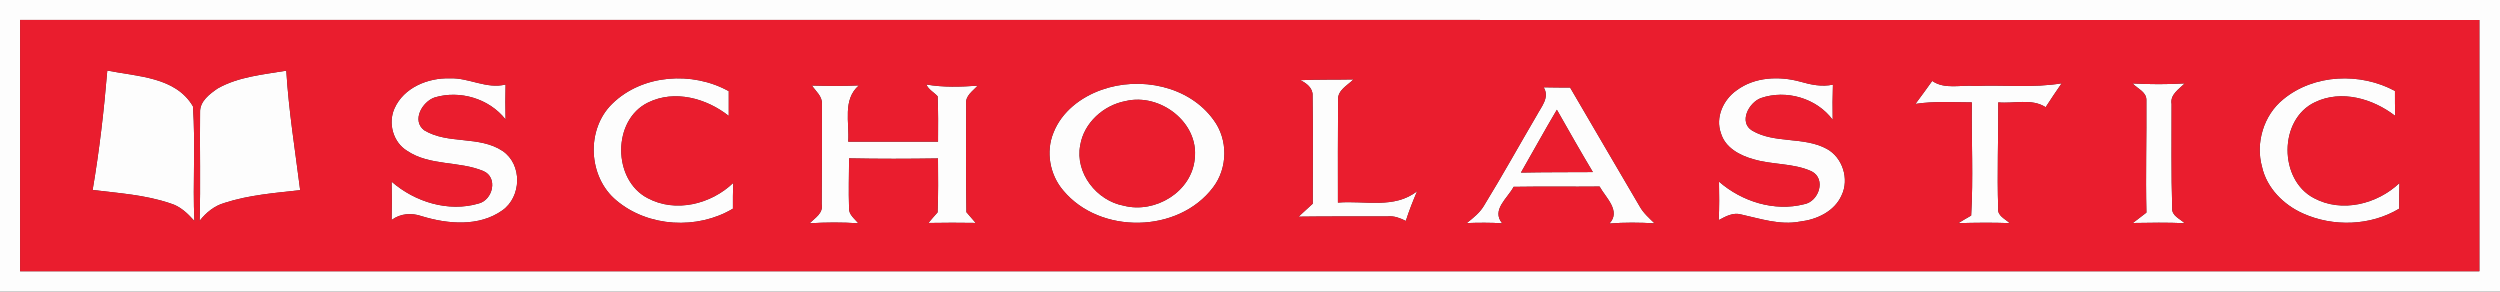 <?xml version="1.0" encoding="UTF-8" ?>
<!DOCTYPE svg PUBLIC "-//W3C//DTD SVG 1.1//EN" "http://www.w3.org/Graphics/SVG/1.1/DTD/svg11.dtd">
<svg width="600pt" height="70pt" viewBox="0 0 600 70" version="1.1" xmlns="http://www.w3.org/2000/svg">
<rect x="0" y="0" width="600" height="70" fill="#333333" stroke="none"/>
<g id="#fdfdfdff">
<path fill="#fdfdfd" opacity="1.00" d=" M 0.00 0.00 L 600.00 0.00 L 600.00 70.00 L 0.00 70.00 L 0.00 0.00 M 4.82 4.78 C 4.82 24.89 4.81 44.99 4.82 65.10 C 201.57 65.11 398.31 65.11 595.05 65.10 C 595.06 45.00 595.06 24.90 595.05 4.80 C 398.31 4.78 201.56 4.80 4.82 4.78 Z" />
<path fill="#fdfdfd" opacity="1.00" d=" M 25.75 16.93 C 32.91 18.37 42.16 18.43 46.31 25.52 C 46.94 34.65 46.24 43.87 46.65 53.03 C 45.06 51.25 43.28 49.52 40.93 48.83 C 34.91 46.77 28.50 46.36 22.23 45.59 C 23.85 36.10 24.95 26.52 25.75 16.93 Z" />
<path fill="#fdfdfd" opacity="1.00" d=" M 52.26 21.21 C 57.27 18.39 63.14 17.90 68.71 16.96 C 69.29 26.57 70.84 36.09 72.04 45.64 C 65.95 46.32 59.74 46.79 53.88 48.70 C 51.44 49.40 49.45 51.03 47.91 53.00 C 48.16 44.31 47.92 35.62 48.02 26.93 C 47.92 24.31 50.32 22.54 52.26 21.21 Z" />
<path fill="#fdfdfd" opacity="1.00" d=" M 94.67 26.03 C 96.90 21.00 102.72 18.64 107.96 18.80 C 112.51 18.61 116.77 21.43 121.34 20.28 C 121.27 23.08 121.27 25.88 121.34 28.67 C 117.40 23.66 110.38 21.58 104.32 23.39 C 101.33 24.41 98.75 28.94 101.81 31.26 C 107.52 34.72 115.03 32.49 120.64 36.24 C 125.41 39.48 125.19 47.26 120.54 50.51 C 114.93 54.47 107.47 53.79 101.22 51.89 C 98.77 51.03 96.10 51.22 93.99 52.80 C 94.07 49.74 94.07 46.67 93.99 43.60 C 99.58 48.47 107.62 50.97 114.86 48.84 C 118.29 48.00 119.58 42.57 116.00 41.05 C 110.15 38.60 103.16 39.86 97.72 36.21 C 94.35 34.17 93.08 29.59 94.67 26.03 Z" />
<path fill="#fdfdfd" opacity="1.00" d=" M 146.91 24.92 C 154.15 17.80 166.21 17.04 174.90 21.88 C 174.88 23.86 174.88 25.84 174.90 27.82 C 169.56 23.60 161.92 21.47 155.54 24.61 C 146.92 28.79 147.00 43.16 155.42 47.54 C 162.12 51.14 170.65 49.01 175.97 43.90 C 175.90 45.96 175.88 48.02 175.90 50.08 C 167.38 55.18 155.55 54.55 147.91 48.09 C 141.14 42.46 140.60 31.09 146.91 24.92 Z" />
<path fill="#fdfdfd" opacity="1.00" d=" M 312.06 19.24 C 316.32 19.05 320.58 19.15 324.85 19.06 C 323.40 20.50 320.98 21.65 321.14 24.01 C 321.11 32.21 321.06 40.42 321.10 48.62 C 327.48 48.07 334.66 50.21 340.13 45.86 C 339.12 48.20 338.18 50.58 337.40 53.02 C 336.05 52.35 334.62 51.78 333.08 51.93 C 325.94 51.96 318.79 51.90 311.65 52.00 C 312.79 50.97 313.93 49.93 315.06 48.88 C 315.04 40.25 315.16 31.61 315.02 22.97 C 315.13 21.14 313.54 19.94 312.06 19.24 Z" />
<path fill="#fdfdfd" opacity="1.00" d=" M 416.78 21.68 C 421.11 18.45 426.99 18.21 432.05 19.59 C 434.60 20.33 437.25 20.88 439.90 20.31 C 439.80 23.12 439.80 25.94 439.85 28.76 C 435.98 23.55 428.68 21.45 422.62 23.54 C 419.71 24.61 417.21 29.35 420.55 31.36 C 425.97 34.52 432.90 32.73 438.40 35.71 C 442.23 37.76 443.88 42.99 441.98 46.89 C 440.27 50.76 436.00 52.72 432.00 53.18 C 427.20 54.10 422.48 52.49 417.85 51.47 C 415.92 50.93 414.13 51.95 412.50 52.83 C 412.64 49.75 412.62 46.67 412.56 43.59 C 418.04 48.37 425.83 50.83 432.98 49.01 C 436.50 48.39 438.35 42.98 434.80 41.13 C 430.41 39.11 425.37 39.59 420.80 38.21 C 417.54 37.31 414.03 35.44 413.02 31.96 C 411.64 28.16 413.60 23.91 416.78 21.68 Z" />
<path fill="#fdfdfd" opacity="1.00" d=" M 547.95 23.85 C 555.34 17.73 566.48 17.34 574.79 21.82 C 574.78 23.82 574.79 25.81 574.84 27.81 C 569.50 23.69 561.96 21.47 555.60 24.53 C 546.86 28.64 546.88 43.15 555.36 47.55 C 562.05 51.14 570.53 48.99 575.87 43.93 C 575.81 45.98 575.80 48.03 575.81 50.08 C 568.92 54.23 559.99 54.50 552.70 51.23 C 548.05 49.15 544.03 45.15 542.89 40.07 C 541.28 34.29 543.27 27.65 547.95 23.85 Z" />
<path fill="#fdfdfd" opacity="1.00" d=" M 194.86 20.53 C 198.62 20.64 202.38 20.67 206.14 20.50 C 202.17 23.93 203.90 29.42 203.57 34.00 C 210.76 34.00 217.94 34.00 225.13 34.00 C 225.15 30.37 225.19 26.74 225.03 23.11 C 224.16 22.16 222.82 21.49 222.32 20.28 C 226.38 20.99 230.54 20.85 234.66 20.56 C 233.47 21.86 231.62 22.99 231.88 25.01 C 231.85 33.65 231.80 42.28 231.94 50.92 C 232.69 51.77 233.44 52.63 234.17 53.50 C 230.38 53.44 226.60 53.44 222.81 53.51 C 223.53 52.64 224.27 51.80 225.02 50.96 C 225.21 46.65 225.14 42.33 225.12 38.02 C 218.01 38.13 210.89 38.15 203.78 38.00 C 203.76 41.94 203.64 45.88 203.77 49.82 C 203.62 51.45 205.08 52.46 206.01 53.59 C 202.11 53.33 198.19 53.35 194.29 53.59 C 195.60 52.30 197.61 51.18 197.21 49.01 C 197.28 40.98 197.27 32.95 197.26 24.93 C 197.36 23.11 195.79 21.90 194.86 20.53 Z" />
<path fill="#fdfdfd" opacity="1.00" d=" M 459.70 24.94 C 461.06 23.11 462.41 21.28 463.73 19.42 C 466.74 21.52 470.58 20.32 473.99 20.63 C 480.92 20.33 487.94 21.15 494.81 19.99 C 493.48 21.87 492.22 23.80 490.96 25.73 C 487.59 23.55 483.34 24.94 479.58 24.57 C 479.63 33.05 479.28 41.54 479.57 50.02 C 479.33 51.79 481.26 52.53 482.32 53.55 C 478.21 53.40 474.09 53.44 469.99 53.56 C 471.01 52.93 472.03 52.32 473.08 51.73 C 473.61 42.69 473.13 33.62 473.24 24.57 C 468.72 24.56 464.18 24.25 459.70 24.94 Z" />
<path fill="#fdfdfd" opacity="1.00" d=" M 511.81 20.03 C 515.98 20.25 520.17 20.26 524.34 20.02 C 522.96 21.40 520.79 22.69 521.18 24.96 C 521.21 33.30 521.06 41.64 521.33 49.97 C 521.19 51.79 523.23 52.52 524.32 53.57 C 520.17 53.38 516.03 53.45 511.88 53.52 C 512.96 52.68 514.05 51.85 515.14 51.02 C 514.93 41.99 515.20 32.96 515.13 23.94 C 515.12 22.04 512.95 21.24 511.81 20.03 Z" />
<path fill="#fdfdfd" opacity="1.00" d=" M 264.36 21.56 C 273.57 18.25 285.35 20.57 291.26 28.78 C 294.77 33.48 294.69 40.34 291.13 44.99 C 282.80 56.02 263.98 56.31 255.17 45.71 C 251.95 41.95 250.94 36.41 252.84 31.82 C 254.81 26.81 259.40 23.31 264.36 21.56 M 270.15 24.26 C 264.86 25.25 260.14 29.46 259.25 34.88 C 257.99 41.51 263.19 48.17 269.70 49.36 C 277.21 51.31 286.00 46.06 286.74 38.08 C 287.77 29.35 278.37 22.28 270.15 24.26 Z" />
<path fill="#fdfdfd" opacity="1.00" d=" M 370.46 20.95 C 372.58 21.00 374.70 21.01 376.83 21.01 C 382.40 30.49 387.90 40.02 393.50 49.49 C 394.39 51.11 395.79 52.33 397.10 53.60 C 393.49 53.40 389.86 53.35 386.25 53.65 C 389.10 50.64 385.37 47.45 383.90 44.77 C 377.02 44.84 370.15 44.72 363.27 44.84 C 361.85 47.57 357.86 50.40 360.53 53.59 C 357.69 53.42 354.85 53.43 352.01 53.54 C 353.60 52.28 355.24 51.00 356.25 49.19 C 360.60 42.11 364.62 34.83 368.83 27.66 C 369.92 25.60 371.99 23.35 370.46 20.95 M 365.03 41.42 C 370.78 41.30 376.54 41.34 382.29 41.30 C 379.33 36.36 376.49 31.34 373.65 26.34 C 370.69 31.32 367.92 36.40 365.03 41.42 Z" />
</g>
<g id="#ea1d2eff">
<path fill="#ea1d2e" opacity="1.00" d=" M 4.82 4.78 C 201.56 4.80 398.31 4.78 595.05 4.80 C 595.06 24.90 595.06 45.00 595.05 65.10 C 398.31 65.11 201.57 65.11 4.82 65.10 C 4.81 44.99 4.82 24.89 4.82 4.78 M 25.75 16.93 C 24.95 26.52 23.85 36.10 22.23 45.59 C 28.50 46.36 34.91 46.77 40.93 48.83 C 43.28 49.52 45.06 51.25 46.65 53.03 C 46.24 43.87 46.94 34.65 46.31 25.52 C 42.16 18.43 32.91 18.37 25.75 16.93 M 52.26 21.21 C 50.32 22.54 47.92 24.31 48.02 26.93 C 47.92 35.62 48.16 44.31 47.91 53.00 C 49.45 51.03 51.44 49.40 53.88 48.70 C 59.74 46.79 65.95 46.32 72.04 45.64 C 70.84 36.09 69.29 26.57 68.71 16.96 C 63.14 17.90 57.27 18.39 52.26 21.21 M 94.67 26.03 C 93.08 29.59 94.35 34.17 97.72 36.21 C 103.16 39.86 110.15 38.60 116.00 41.05 C 119.58 42.57 118.29 48.00 114.86 48.84 C 107.62 50.97 99.58 48.47 93.99 43.60 C 94.07 46.67 94.07 49.74 93.99 52.80 C 96.10 51.22 98.77 51.03 101.22 51.89 C 107.47 53.79 114.93 54.47 120.54 50.51 C 125.19 47.26 125.41 39.48 120.64 36.24 C 115.03 32.49 107.52 34.72 101.81 31.26 C 98.75 28.94 101.33 24.41 104.32 23.39 C 110.38 21.58 117.40 23.66 121.34 28.67 C 121.27 25.88 121.27 23.08 121.34 20.28 C 116.77 21.43 112.51 18.61 107.96 18.80 C 102.72 18.64 96.90 21.00 94.67 26.03 M 146.91 24.92 C 140.60 31.09 141.14 42.46 147.91 48.09 C 155.55 54.55 167.38 55.18 175.90 50.08 C 175.88 48.02 175.90 45.96 175.97 43.90 C 170.65 49.01 162.12 51.14 155.42 47.54 C 147.00 43.16 146.92 28.79 155.54 24.61 C 161.92 21.47 169.56 23.60 174.90 27.82 C 174.88 25.84 174.88 23.86 174.90 21.88 C 166.21 17.04 154.15 17.80 146.91 24.92 M 312.06 19.24 C 313.54 19.94 315.13 21.14 315.02 22.97 C 315.16 31.61 315.04 40.25 315.06 48.88 C 313.93 49.93 312.79 50.97 311.65 52.00 C 318.79 51.90 325.94 51.96 333.08 51.93 C 334.62 51.78 336.05 52.35 337.40 53.02 C 338.18 50.58 339.12 48.20 340.13 45.86 C 334.66 50.21 327.48 48.07 321.10 48.62 C 321.06 40.42 321.11 32.21 321.14 24.01 C 320.98 21.65 323.40 20.50 324.85 19.06 C 320.58 19.15 316.32 19.05 312.06 19.24 M 416.78 21.68 C 413.60 23.91 411.64 28.16 413.02 31.96 C 414.03 35.44 417.54 37.31 420.80 38.21 C 425.37 39.59 430.41 39.11 434.80 41.13 C 438.35 42.98 436.50 48.39 432.98 49.01 C 425.83 50.83 418.04 48.37 412.56 43.59 C 412.62 46.67 412.64 49.75 412.50 52.83 C 414.13 51.95 415.92 50.93 417.85 51.47 C 422.48 52.49 427.20 54.10 432.00 53.18 C 436.00 52.72 440.27 50.76 441.98 46.89 C 443.88 42.99 442.23 37.76 438.40 35.71 C 432.90 32.73 425.97 34.52 420.55 31.36 C 417.21 29.35 419.71 24.61 422.62 23.54 C 428.68 21.45 435.98 23.55 439.85 28.76 C 439.80 25.94 439.80 23.12 439.90 20.31 C 437.25 20.88 434.60 20.33 432.05 19.59 C 426.99 18.21 421.11 18.45 416.78 21.68 M 547.95 23.85 C 543.27 27.65 541.28 34.29 542.89 40.07 C 544.03 45.15 548.05 49.15 552.70 51.23 C 559.99 54.50 568.92 54.23 575.81 50.08 C 575.80 48.03 575.81 45.98 575.87 43.93 C 570.53 48.99 562.05 51.14 555.36 47.55 C 546.88 43.15 546.86 28.64 555.60 24.53 C 561.96 21.47 569.50 23.69 574.84 27.81 C 574.79 25.81 574.78 23.82 574.79 21.82 C 566.48 17.34 555.34 17.73 547.95 23.85 M 194.86 20.53 C 195.79 21.90 197.36 23.11 197.26 24.93 C 197.27 32.95 197.28 40.98 197.21 49.01 C 197.61 51.18 195.60 52.30 194.29 53.59 C 198.19 53.35 202.11 53.33 206.01 53.59 C 205.08 52.46 203.62 51.45 203.77 49.82 C 203.64 45.88 203.76 41.94 203.78 38.00 C 210.89 38.15 218.01 38.13 225.12 38.02 C 225.14 42.33 225.21 46.65 225.02 50.96 C 224.27 51.80 223.53 52.64 222.81 53.51 C 226.60 53.44 230.38 53.44 234.17 53.50 C 233.44 52.63 232.69 51.77 231.94 50.92 C 231.80 42.28 231.85 33.65 231.88 25.01 C 231.62 22.99 233.47 21.86 234.66 20.56 C 230.54 20.85 226.38 20.99 222.32 20.28 C 222.82 21.49 224.16 22.16 225.03 23.11 C 225.19 26.74 225.15 30.37 225.13 34.00 C 217.94 34.00 210.76 34.00 203.57 34.00 C 203.90 29.42 202.17 23.93 206.14 20.50 C 202.38 20.67 198.62 20.64 194.86 20.53 M 459.70 24.94 C 464.18 24.25 468.72 24.56 473.24 24.57 C 473.13 33.62 473.61 42.69 473.08 51.73 C 472.03 52.32 471.01 52.93 469.99 53.56 C 474.09 53.44 478.21 53.40 482.32 53.55 C 481.26 52.53 479.33 51.79 479.57 50.02 C 479.28 41.54 479.63 33.05 479.58 24.57 C 483.34 24.94 487.59 23.55 490.96 25.73 C 492.22 23.80 493.48 21.87 494.81 19.99 C 487.94 21.15 480.92 20.33 473.99 20.63 C 470.58 20.32 466.74 21.52 463.73 19.42 C 462.41 21.28 461.06 23.11 459.70 24.94 M 511.81 20.03 C 512.95 21.24 515.12 22.04 515.13 23.94 C 515.20 32.96 514.93 41.99 515.14 51.02 C 514.05 51.85 512.96 52.68 511.88 53.52 C 516.03 53.45 520.17 53.38 524.32 53.57 C 523.23 52.52 521.19 51.79 521.33 49.97 C 521.06 41.64 521.21 33.30 521.18 24.96 C 520.79 22.69 522.96 21.40 524.34 20.02 C 520.17 20.26 515.98 20.25 511.81 20.03 M 264.36 21.56 C 259.40 23.31 254.81 26.81 252.84 31.82 C 250.94 36.41 251.95 41.95 255.17 45.71 C 263.98 56.31 282.80 56.02 291.13 44.99 C 294.69 40.34 294.77 33.48 291.26 28.78 C 285.35 20.57 273.57 18.25 264.36 21.56 M 370.46 20.95 C 371.99 23.35 369.92 25.60 368.83 27.66 C 364.62 34.83 360.60 42.11 356.25 49.19 C 355.24 51.00 353.60 52.28 352.01 53.54 C 354.85 53.43 357.69 53.42 360.53 53.59 C 357.86 50.40 361.85 47.57 363.27 44.84 C 370.15 44.72 377.02 44.84 383.90 44.77 C 385.37 47.45 389.10 50.64 386.25 53.65 C 389.86 53.35 393.49 53.40 397.10 53.60 C 395.79 52.33 394.39 51.11 393.50 49.49 C 387.90 40.02 382.40 30.49 376.83 21.01 C 374.70 21.01 372.58 21.00 370.46 20.95 Z" />
<path fill="#ea1d2e" opacity="1.00" d=" M 270.15 24.26 C 278.37 22.28 287.77 29.35 286.74 38.08 C 286.00 46.06 277.21 51.31 269.70 49.36 C 263.19 48.17 257.99 41.51 259.25 34.88 C 260.14 29.46 264.86 25.25 270.15 24.26 Z" />
<path fill="#ea1d2e" opacity="1.00" d=" M 365.03 41.42 C 367.92 36.40 370.69 31.32 373.65 26.34 C 376.49 31.34 379.33 36.36 382.29 41.30 C 376.54 41.34 370.78 41.30 365.03 41.42 Z" />
</g>
</svg>
